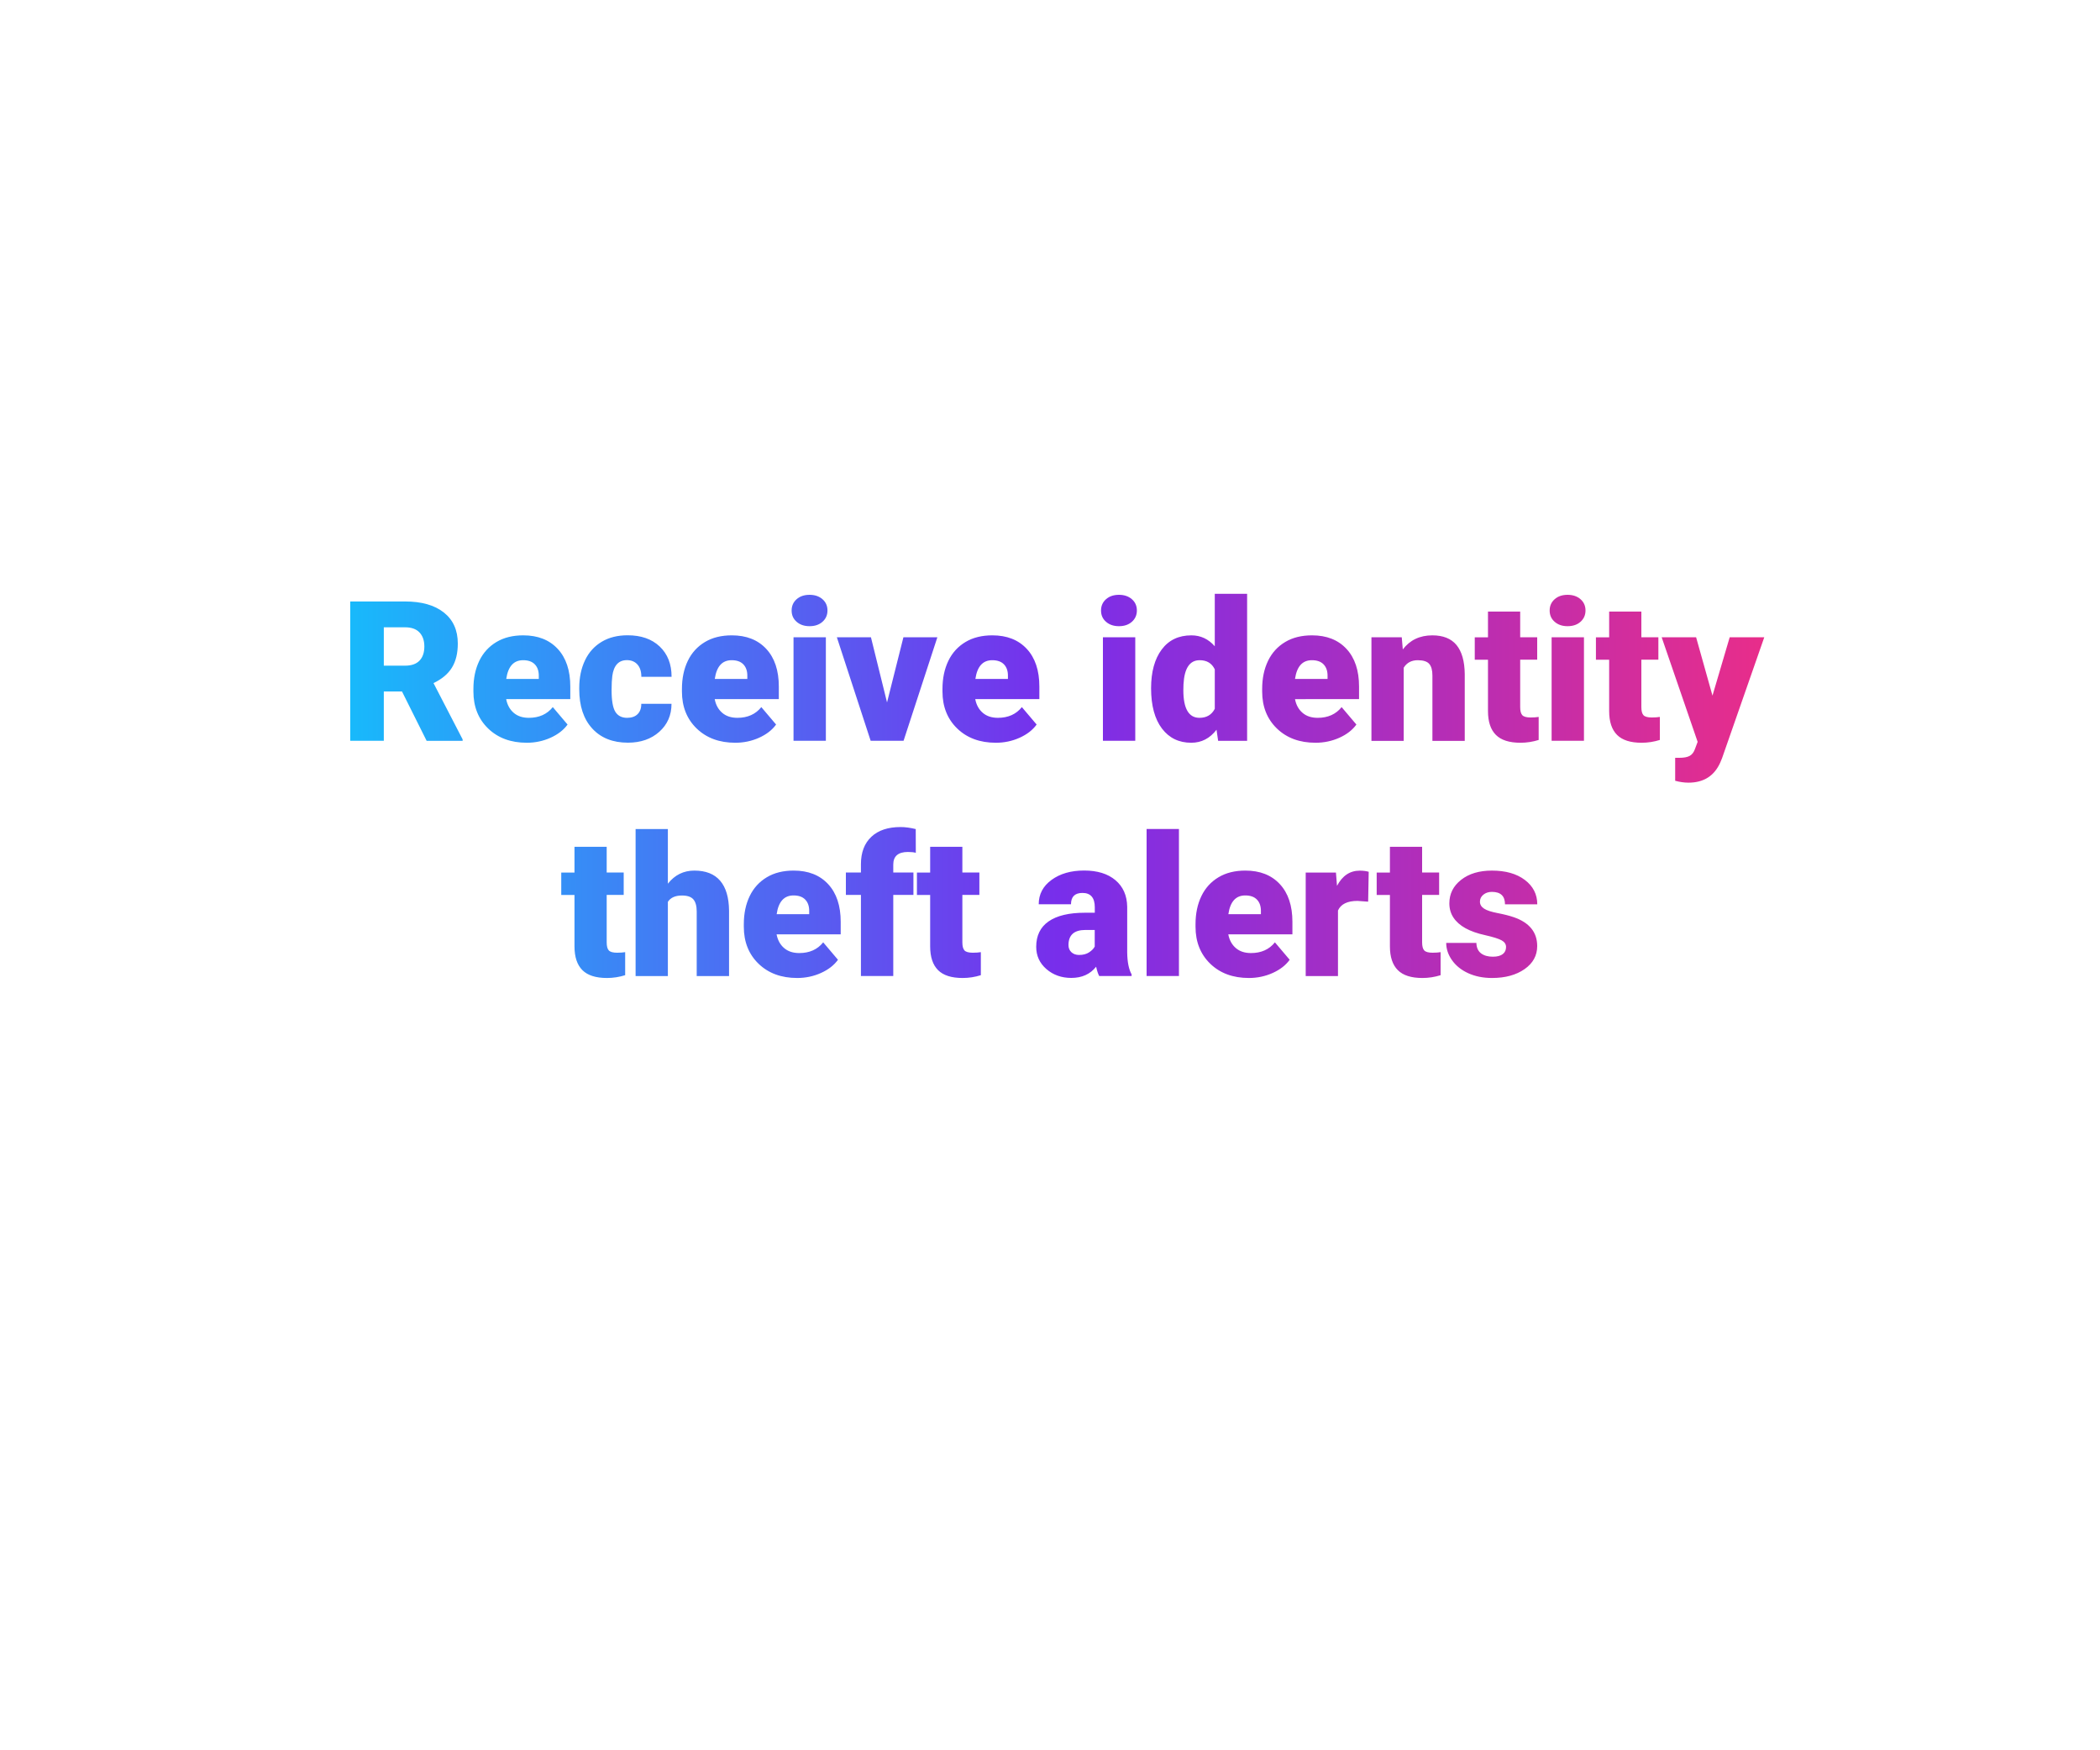 <?xml version="1.0" encoding="utf-8"?>
<!-- Generator: Adobe Illustrator 24.2.3, SVG Export Plug-In . SVG Version: 6.00 Build 0)  -->
<svg version="1.1" id="Layer_1" xmlns="http://www.w3.org/2000/svg" xmlns:xlink="http://www.w3.org/1999/xlink" x="0px" y="0px"
	 viewBox="0 0 300 250" style="enable-background:new 0 0 300 250;" xml:space="preserve">
<style type="text/css">
	.st0{fill:url(#SVGID_1_);}
</style>
<linearGradient id="SVGID_1_" gradientUnits="userSpaceOnUse" x1="50.034" y1="112.249" x2="252.036" y2="112.249">
	<stop  offset="0" style="stop-color:#18B9FB"/>
	<stop  offset="0.5" style="stop-color:#782EEB"/>
	<stop  offset="1" style="stop-color:#E82D8A"/>
</linearGradient>
<path class="st0" d="M57.43,98.77h-2.6v7.04h-4.8V85.91h7.83c2.36,0,4.21,0.52,5.54,1.57c1.33,1.05,2,2.53,2,4.44
	c0,1.39-0.28,2.53-0.84,3.44C64,96.27,63.12,97,61.93,97.57l4.16,8.04v0.21h-5.14L57.43,98.77z M54.83,95.08h3.04
	c0.91,0,1.6-0.24,2.06-0.72c0.46-0.48,0.69-1.15,0.69-2.01c0-0.86-0.23-1.53-0.7-2.02c-0.46-0.49-1.15-0.73-2.05-0.73h-3.04V95.08z
	 M75.25,106.09c-2.27,0-4.11-0.68-5.51-2.03s-2.11-3.12-2.11-5.28v-0.38c0-1.51,0.28-2.85,0.84-4.01s1.38-2.05,2.45-2.69
	s2.35-0.95,3.83-0.95c2.08,0,3.72,0.64,4.92,1.93c1.2,1.29,1.8,3.09,1.8,5.39v1.79h-9.16c0.16,0.83,0.52,1.48,1.08,1.96
	s1.28,0.71,2.16,0.71c1.46,0,2.6-0.51,3.42-1.53l2.11,2.49c-0.57,0.79-1.39,1.42-2.44,1.89S76.46,106.09,75.25,106.09z M74.73,94.3
	c-1.35,0-2.15,0.89-2.41,2.68h4.65v-0.36c0.02-0.74-0.17-1.31-0.56-1.72S75.46,94.3,74.73,94.3z M89.59,102.53
	c0.65,0,1.15-0.18,1.5-0.53s0.53-0.84,0.52-1.47h4.32c0,1.62-0.58,2.95-1.74,3.99s-2.66,1.56-4.49,1.56c-2.15,0-3.85-0.67-5.09-2.02
	s-1.86-3.22-1.86-5.61v-0.19c0-1.5,0.28-2.81,0.83-3.96s1.35-2.02,2.39-2.64s2.27-0.92,3.69-0.92c1.92,0,3.45,0.53,4.58,1.6
	c1.13,1.07,1.7,2.51,1.7,4.33h-4.32c0-0.77-0.19-1.35-0.56-1.76s-0.88-0.62-1.5-0.62c-1.19,0-1.89,0.76-2.09,2.28
	c-0.06,0.48-0.1,1.15-0.1,2c0,1.49,0.18,2.52,0.53,3.09S88.81,102.53,89.59,102.53z M105.04,106.09c-2.27,0-4.11-0.68-5.51-2.03
	s-2.11-3.12-2.11-5.28v-0.38c0-1.51,0.28-2.85,0.84-4.01s1.38-2.05,2.45-2.69s2.35-0.95,3.83-0.95c2.08,0,3.72,0.64,4.92,1.93
	c1.2,1.29,1.8,3.09,1.8,5.39v1.79h-9.16c0.16,0.83,0.52,1.48,1.08,1.96s1.28,0.71,2.16,0.71c1.46,0,2.6-0.51,3.42-1.53l2.11,2.49
	c-0.57,0.79-1.39,1.42-2.44,1.89S106.25,106.09,105.04,106.09z M104.52,94.3c-1.35,0-2.15,0.89-2.41,2.68h4.65v-0.36
	c0.02-0.74-0.17-1.31-0.56-1.72S105.25,94.3,104.52,94.3z M113.09,87.2c0-0.66,0.24-1.19,0.71-1.61s1.09-0.63,1.85-0.63
	s1.37,0.21,1.85,0.63s0.71,0.96,0.71,1.61s-0.24,1.19-0.71,1.61s-1.09,0.63-1.85,0.63s-1.37-0.21-1.85-0.63
	S113.09,87.86,113.09,87.2z M117.98,105.81h-4.62V91.02h4.62V105.81z M126.72,100.33l2.34-9.31h4.85l-4.83,14.79h-4.7l-4.83-14.79
	h4.87L126.72,100.33z M142.26,106.09c-2.27,0-4.11-0.68-5.51-2.03s-2.11-3.12-2.11-5.28v-0.38c0-1.51,0.28-2.85,0.84-4.01
	s1.38-2.05,2.45-2.69s2.35-0.95,3.83-0.95c2.08,0,3.72,0.64,4.92,1.93c1.2,1.29,1.8,3.09,1.8,5.39v1.79h-9.16
	c0.16,0.83,0.52,1.48,1.08,1.96s1.28,0.71,2.16,0.71c1.46,0,2.6-0.51,3.42-1.53l2.11,2.49c-0.57,0.79-1.39,1.42-2.44,1.89
	S143.48,106.09,142.26,106.09z M141.75,94.3c-1.35,0-2.15,0.89-2.41,2.68h4.65v-0.36c0.02-0.74-0.17-1.31-0.56-1.72
	S142.47,94.3,141.75,94.3z M157.29,87.2c0-0.66,0.24-1.19,0.71-1.61s1.09-0.63,1.85-0.63s1.37,0.21,1.85,0.63s0.71,0.96,0.71,1.61
	s-0.24,1.19-0.71,1.61s-1.09,0.63-1.85,0.63s-1.37-0.21-1.85-0.63S157.29,87.86,157.29,87.2z M162.18,105.81h-4.62V91.02h4.62
	V105.81z M164.44,98.31c0-2.34,0.51-4.19,1.52-5.54c1.01-1.35,2.42-2.02,4.24-2.02c1.32,0,2.43,0.52,3.34,1.56v-7.49h4.62v21h-4.14
	l-0.23-1.59c-0.95,1.24-2.15,1.86-3.61,1.86c-1.76,0-3.15-0.67-4.18-2.02S164.44,100.79,164.44,98.31z M169.05,98.59
	c0,2.62,0.77,3.94,2.3,3.94c1.02,0,1.75-0.43,2.19-1.29v-5.63c-0.42-0.88-1.14-1.31-2.16-1.31c-1.42,0-2.19,1.15-2.31,3.45
	L169.05,98.59z M187.93,106.09c-2.27,0-4.11-0.68-5.51-2.03s-2.11-3.12-2.11-5.28v-0.38c0-1.51,0.28-2.85,0.84-4.01
	s1.38-2.05,2.45-2.69s2.35-0.95,3.83-0.95c2.08,0,3.72,0.64,4.92,1.93c1.2,1.29,1.8,3.09,1.8,5.39v1.79H185
	c0.16,0.83,0.52,1.48,1.08,1.96s1.28,0.71,2.16,0.71c1.46,0,2.6-0.51,3.42-1.53l2.11,2.49c-0.57,0.79-1.39,1.42-2.44,1.89
	S189.14,106.09,187.93,106.09z M187.41,94.3c-1.35,0-2.15,0.89-2.41,2.68h4.65v-0.36c0.02-0.74-0.17-1.31-0.56-1.72
	S188.14,94.3,187.41,94.3z M200.25,91.02l0.15,1.74c1.02-1.34,2.43-2.01,4.22-2.01c1.54,0,2.69,0.46,3.45,1.38
	c0.76,0.92,1.16,2.31,1.18,4.16v9.53h-4.62v-9.34c0-0.75-0.15-1.3-0.45-1.65s-0.85-0.53-1.64-0.53c-0.9,0-1.57,0.36-2.01,1.07v10.45
	h-4.61V91.02H200.25z M217.17,87.34v3.68h2.43v3.2h-2.43v6.77c0,0.56,0.1,0.94,0.3,1.16s0.6,0.33,1.19,0.33
	c0.46,0,0.84-0.03,1.15-0.08v3.29c-0.83,0.26-1.7,0.4-2.6,0.4c-1.59,0-2.76-0.37-3.51-1.12s-1.13-1.88-1.13-3.4v-7.34h-1.89v-3.2
	h1.89v-3.68H217.17z M221.38,87.2c0-0.66,0.24-1.19,0.71-1.61s1.09-0.63,1.85-0.63s1.37,0.21,1.85,0.63s0.71,0.96,0.71,1.61
	s-0.24,1.19-0.71,1.61s-1.09,0.63-1.85,0.63s-1.37-0.21-1.85-0.63S221.38,87.86,221.38,87.2z M226.28,105.81h-4.62V91.02h4.62
	V105.81z M234.48,87.34v3.68h2.43v3.2h-2.43v6.77c0,0.56,0.1,0.94,0.3,1.16s0.6,0.33,1.19,0.33c0.46,0,0.84-0.03,1.15-0.08v3.29
	c-0.83,0.26-1.7,0.4-2.6,0.4c-1.59,0-2.76-0.37-3.51-1.12s-1.13-1.88-1.13-3.4v-7.34h-1.89v-3.2h1.89v-3.68H234.48z M244.64,99.36
	l2.46-8.34h4.94l-6.03,17.27l-0.26,0.63c-0.86,1.91-2.37,2.87-4.54,2.87c-0.6,0-1.24-0.09-1.9-0.27v-3.28h0.6
	c0.65,0,1.14-0.09,1.48-0.28c0.34-0.19,0.59-0.52,0.76-1.01l0.37-0.99l-5.14-14.94h4.92L244.64,99.36z M86.67,120.94v3.68h2.43v3.2
	h-2.43v6.77c0,0.56,0.1,0.94,0.3,1.16s0.6,0.33,1.19,0.33c0.46,0,0.84-0.03,1.15-0.08v3.29c-0.83,0.26-1.7,0.4-2.6,0.4
	c-1.59,0-2.76-0.37-3.51-1.12s-1.13-1.88-1.13-3.4v-7.34h-1.89v-3.2h1.89v-3.68H86.67z M95.42,126.21c0.98-1.24,2.24-1.86,3.77-1.86
	c1.63,0,2.86,0.48,3.69,1.45s1.25,2.39,1.27,4.28v9.34h-4.62v-9.23c0-0.78-0.16-1.36-0.48-1.73s-0.86-0.55-1.63-0.55
	c-0.95,0-1.62,0.3-2.01,0.9v10.61h-4.61v-21h4.61V126.21z M113.88,139.69c-2.27,0-4.11-0.68-5.51-2.03s-2.11-3.12-2.11-5.28v-0.38
	c0-1.51,0.28-2.85,0.84-4.01s1.38-2.05,2.45-2.69s2.35-0.95,3.83-0.95c2.08,0,3.72,0.64,4.92,1.93s1.8,3.09,1.8,5.39v1.79h-9.16
	c0.16,0.83,0.52,1.48,1.08,1.96s1.28,0.71,2.16,0.71c1.46,0,2.6-0.51,3.42-1.53l2.11,2.49c-0.57,0.79-1.39,1.42-2.44,1.89
	S115.09,139.69,113.88,139.69z M113.36,127.9c-1.35,0-2.15,0.89-2.41,2.68h4.65v-0.36c0.02-0.74-0.17-1.31-0.56-1.72
	S114.09,127.9,113.36,127.9z M122.99,139.41v-11.59h-2.15v-3.2h2.15v-1.18c0-1.69,0.5-2.99,1.49-3.92s2.39-1.39,4.18-1.39
	c0.66,0,1.38,0.1,2.16,0.29l0.01,3.39c-0.28-0.08-0.66-0.12-1.13-0.12c-1.39,0-2.09,0.6-2.09,1.8v1.13h2.88v3.2h-2.88v11.59H122.99z
	 M137.48,120.94v3.68h2.43v3.2h-2.43v6.77c0,0.56,0.1,0.94,0.3,1.16s0.6,0.33,1.19,0.33c0.46,0,0.84-0.03,1.15-0.08v3.29
	c-0.83,0.26-1.7,0.4-2.6,0.4c-1.59,0-2.76-0.37-3.51-1.12s-1.13-1.88-1.13-3.4v-7.34h-1.89v-3.2h1.89v-3.68H137.48z M157.03,139.41
	c-0.16-0.3-0.31-0.74-0.44-1.33c-0.85,1.07-2.03,1.6-3.55,1.6c-1.39,0-2.58-0.42-3.55-1.26s-1.46-1.9-1.46-3.18
	c0-1.6,0.59-2.82,1.78-3.64s2.91-1.23,5.17-1.23h1.42v-0.78c0-1.36-0.59-2.05-1.76-2.05c-1.09,0-1.64,0.54-1.64,1.62h-4.61
	c0-1.43,0.61-2.59,1.83-3.48c1.22-0.89,2.77-1.34,4.66-1.34s3.38,0.46,4.47,1.38s1.65,2.18,1.68,3.79v6.55
	c0.02,1.36,0.23,2.4,0.63,3.12v0.23H157.03z M154.15,136.4c0.57,0,1.05-0.12,1.43-0.37s0.65-0.52,0.81-0.83v-2.37h-1.34
	c-1.6,0-2.41,0.72-2.41,2.16c0,0.42,0.14,0.76,0.42,1.02S153.71,136.4,154.15,136.4z M168.42,139.41h-4.62v-21h4.62V139.41z
	 M178.41,139.69c-2.27,0-4.11-0.68-5.51-2.03s-2.11-3.12-2.11-5.28v-0.38c0-1.51,0.28-2.85,0.84-4.01s1.38-2.05,2.45-2.69
	s2.35-0.95,3.83-0.95c2.08,0,3.72,0.64,4.92,1.93s1.8,3.09,1.8,5.39v1.79h-9.16c0.16,0.83,0.52,1.48,1.08,1.96s1.28,0.71,2.16,0.71
	c1.46,0,2.6-0.51,3.42-1.53l2.11,2.49c-0.57,0.79-1.39,1.42-2.44,1.89S179.62,139.69,178.41,139.69z M177.89,127.9
	c-1.35,0-2.15,0.89-2.41,2.68h4.65v-0.36c0.02-0.74-0.17-1.31-0.56-1.72S178.62,127.9,177.89,127.9z M195.45,128.79l-1.52-0.11
	c-1.45,0-2.38,0.46-2.79,1.37v9.37h-4.61v-14.79h4.32l0.15,1.9c0.77-1.45,1.85-2.17,3.24-2.17c0.49,0,0.92,0.05,1.29,0.16
	L195.45,128.79z M203.16,120.94v3.68h2.43v3.2h-2.43v6.77c0,0.56,0.1,0.94,0.3,1.16s0.6,0.33,1.19,0.33c0.46,0,0.84-0.03,1.15-0.08
	v3.29c-0.83,0.26-1.7,0.4-2.6,0.4c-1.59,0-2.76-0.37-3.51-1.12s-1.13-1.88-1.13-3.4v-7.34h-1.89v-3.2h1.89v-3.68H203.16z
	 M215.15,135.26c0-0.39-0.21-0.71-0.62-0.94s-1.19-0.48-2.34-0.74c-1.15-0.25-2.1-0.59-2.84-1s-1.32-0.92-1.71-1.51
	s-0.59-1.27-0.59-2.04c0-1.36,0.56-2.48,1.68-3.36s2.59-1.32,4.4-1.32c1.95,0,3.52,0.44,4.7,1.33s1.78,2.05,1.78,3.49H215
	c0-1.18-0.62-1.78-1.87-1.78c-0.48,0-0.89,0.13-1.22,0.4s-0.49,0.6-0.49,1c0,0.41,0.2,0.74,0.6,1s1.04,0.46,1.92,0.63
	s1.65,0.36,2.32,0.59c2.22,0.77,3.34,2.14,3.34,4.12c0,1.35-0.6,2.45-1.8,3.29s-2.75,1.27-4.66,1.27c-1.27,0-2.4-0.23-3.39-0.68
	s-1.77-1.08-2.32-1.86s-0.83-1.61-0.83-2.47h4.31c0.02,0.68,0.25,1.18,0.68,1.5s1,0.47,1.68,0.47c0.63,0,1.1-0.13,1.42-0.38
	S215.15,135.67,215.15,135.26z"/>
</svg>
